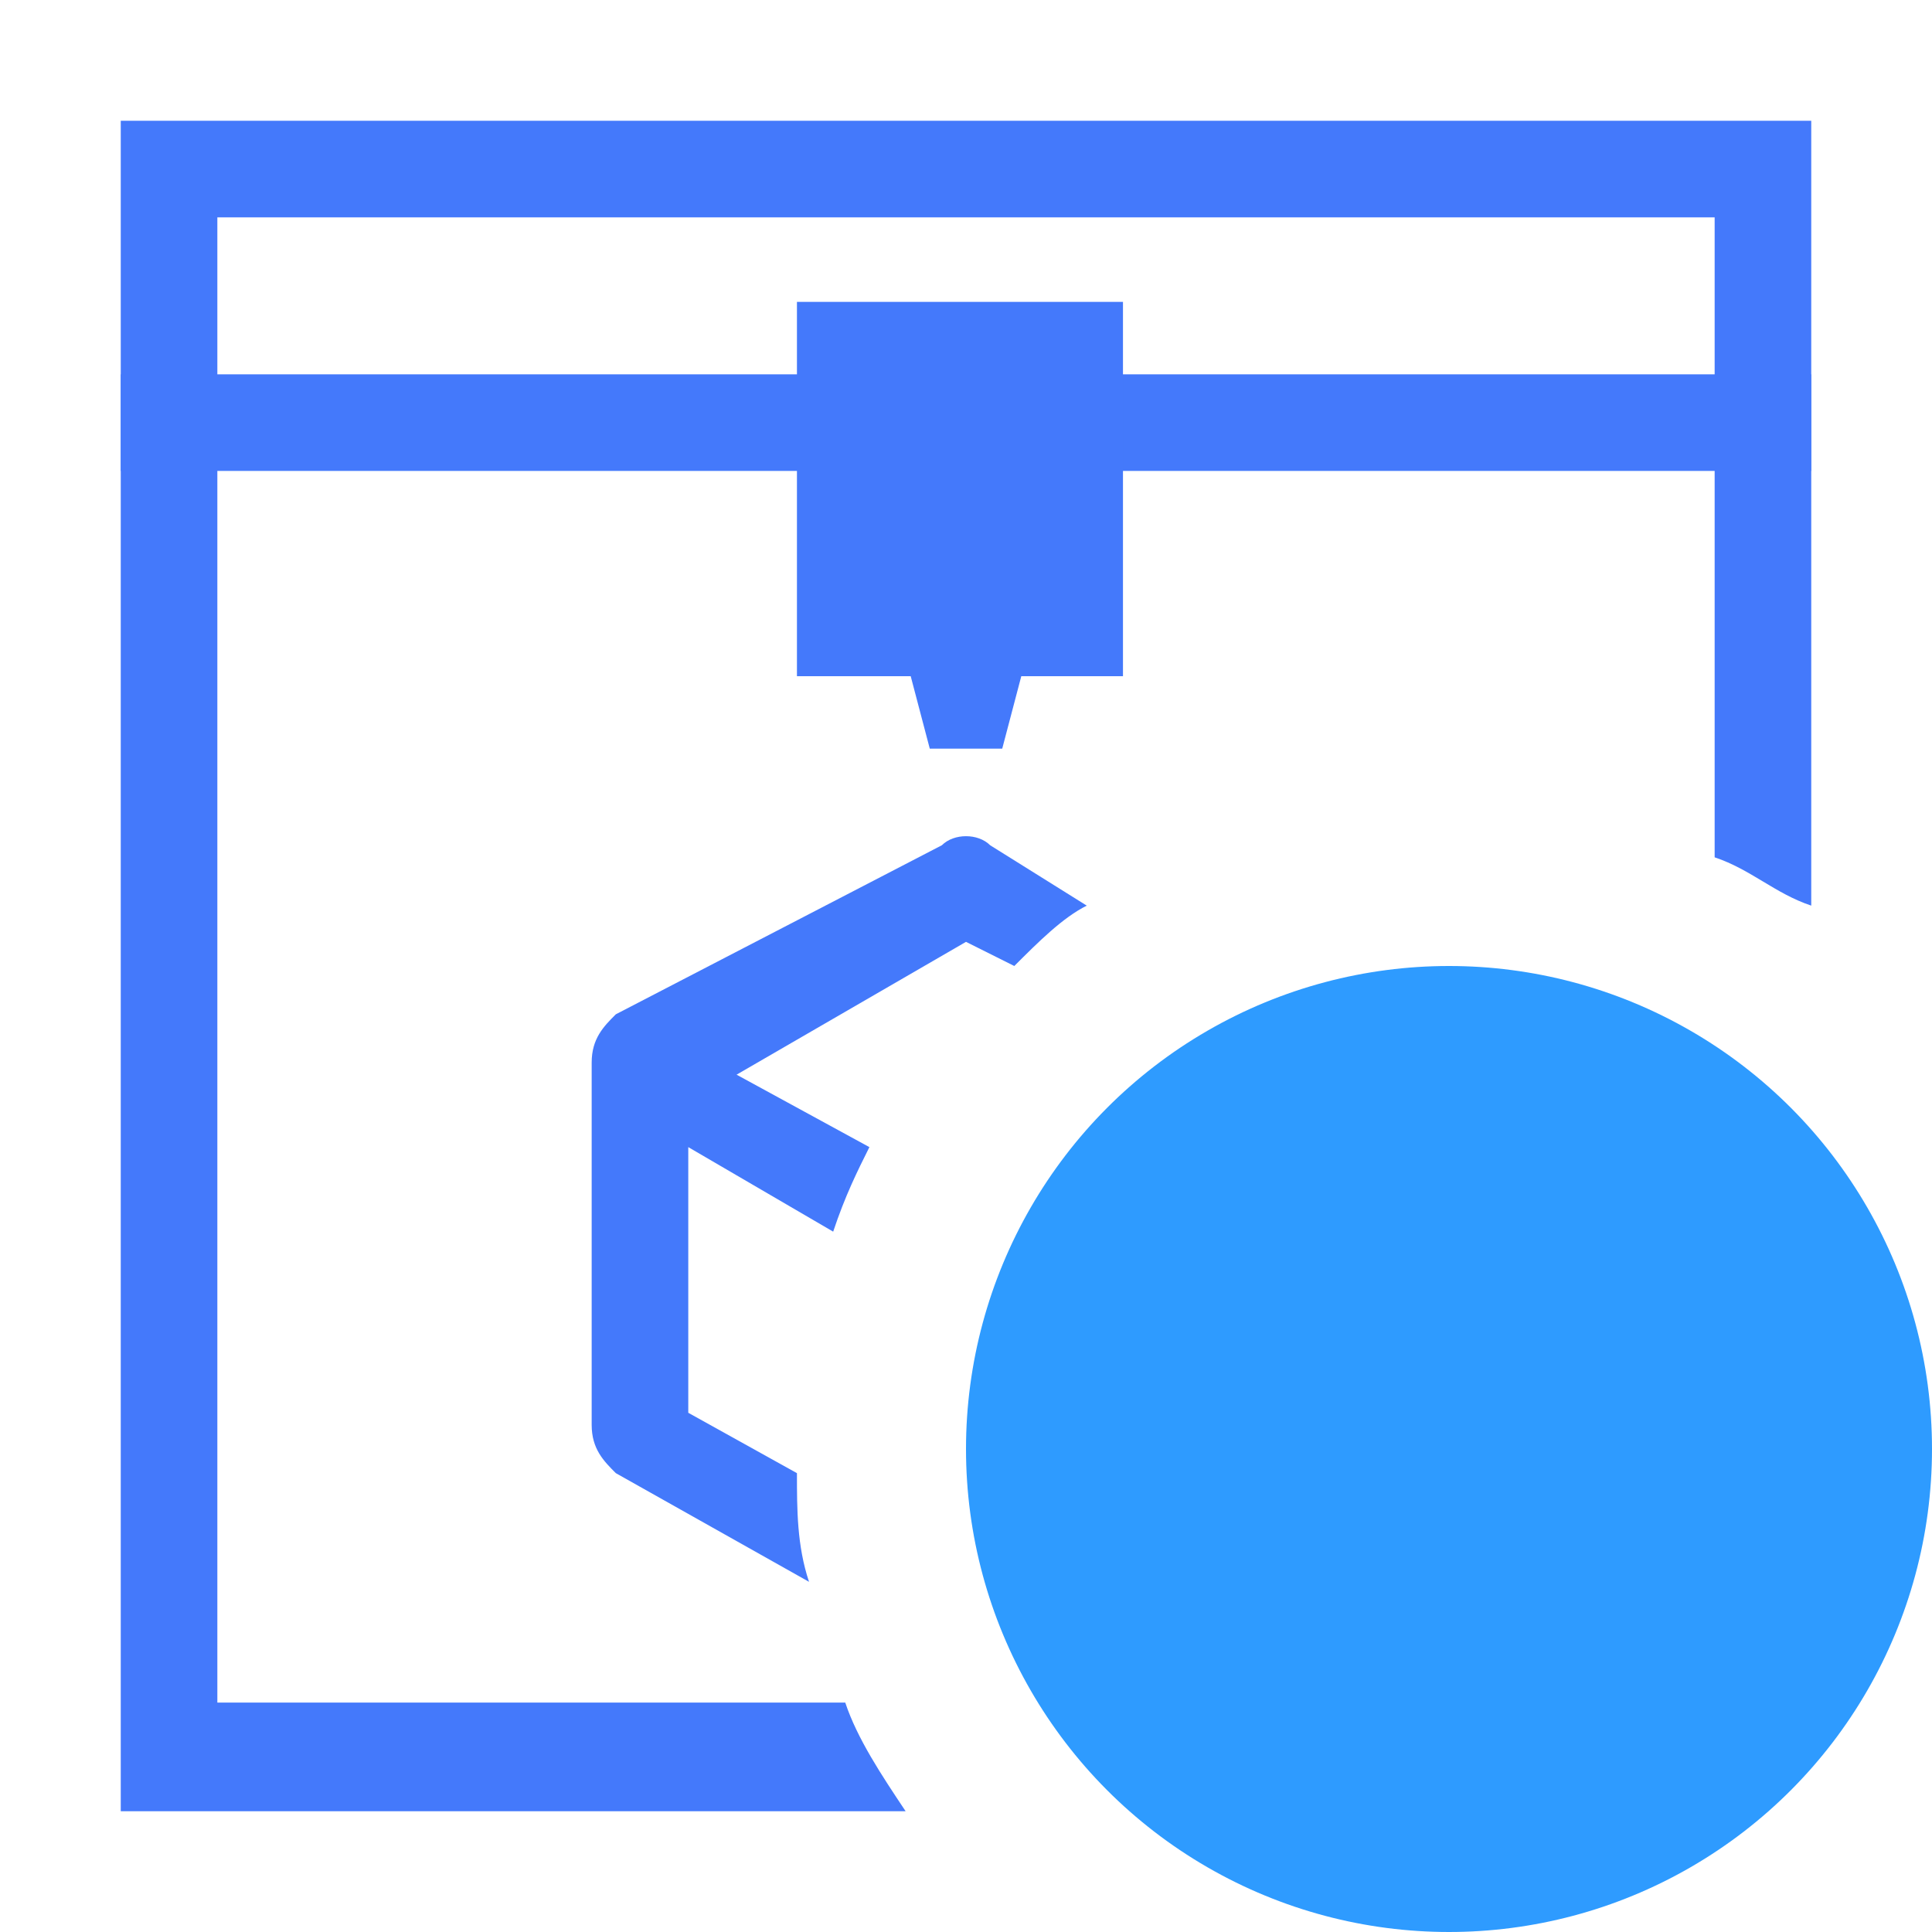 <?xml version="1.0" encoding="utf-8"?>
<!-- Generator: Adobe Illustrator 25.0.0, SVG Export Plug-In . SVG Version: 6.00 Build 0)  -->
<svg version="1.1" id="图层_1" xmlns="http://www.w3.org/2000/svg" xmlns:xlink="http://www.w3.org/1999/xlink" x="0px" y="0px"
	 viewBox="0 0 16 16" style="enable-background:new 0 0 16 16;" xml:space="preserve">
<rect x="1" y="3.1" style="fill:#4479FB;" width="14" height="0.8"/>
<rect x="6.6" y="2.5" style="fill:#4479FB;" width="2.7" height="3.1"/>
<polygon style="fill:#4479FB;" points="8.3,6.2 7.7,6.2 7.2,4.3 8.8,4.3 "/>
<circle style="fill:#2e9bff;" cx="12" cy="12" r="4"/>
<path style="fill:#4479FB;" d="M6.6,12.2l-0.9-0.5V9.5l1.2,0.7C7,9.9,7.1,9.7,7.2,9.5L6.1,8.9L8,7.8L8.4,8C8.6,7.8,8.8,7.6,9,7.5
	L8.2,7C8.1,6.9,7.9,6.9,7.8,7L5.1,8.4C5,8.5,4.9,8.6,4.9,8.8v3c0,0.2,0.1,0.3,0.2,0.4l1.6,0.9C6.6,12.8,6.6,12.5,6.6,12.2z"/>
<path style="fill:#4479FB;" d="M7,14.1H1.8V1.8h12.4v5.3c0.3,0.1,0.5,0.3,0.8,0.4V1H1v14h6.5C7.3,14.7,7.1,14.4,7,14.1z"/>
</svg>
